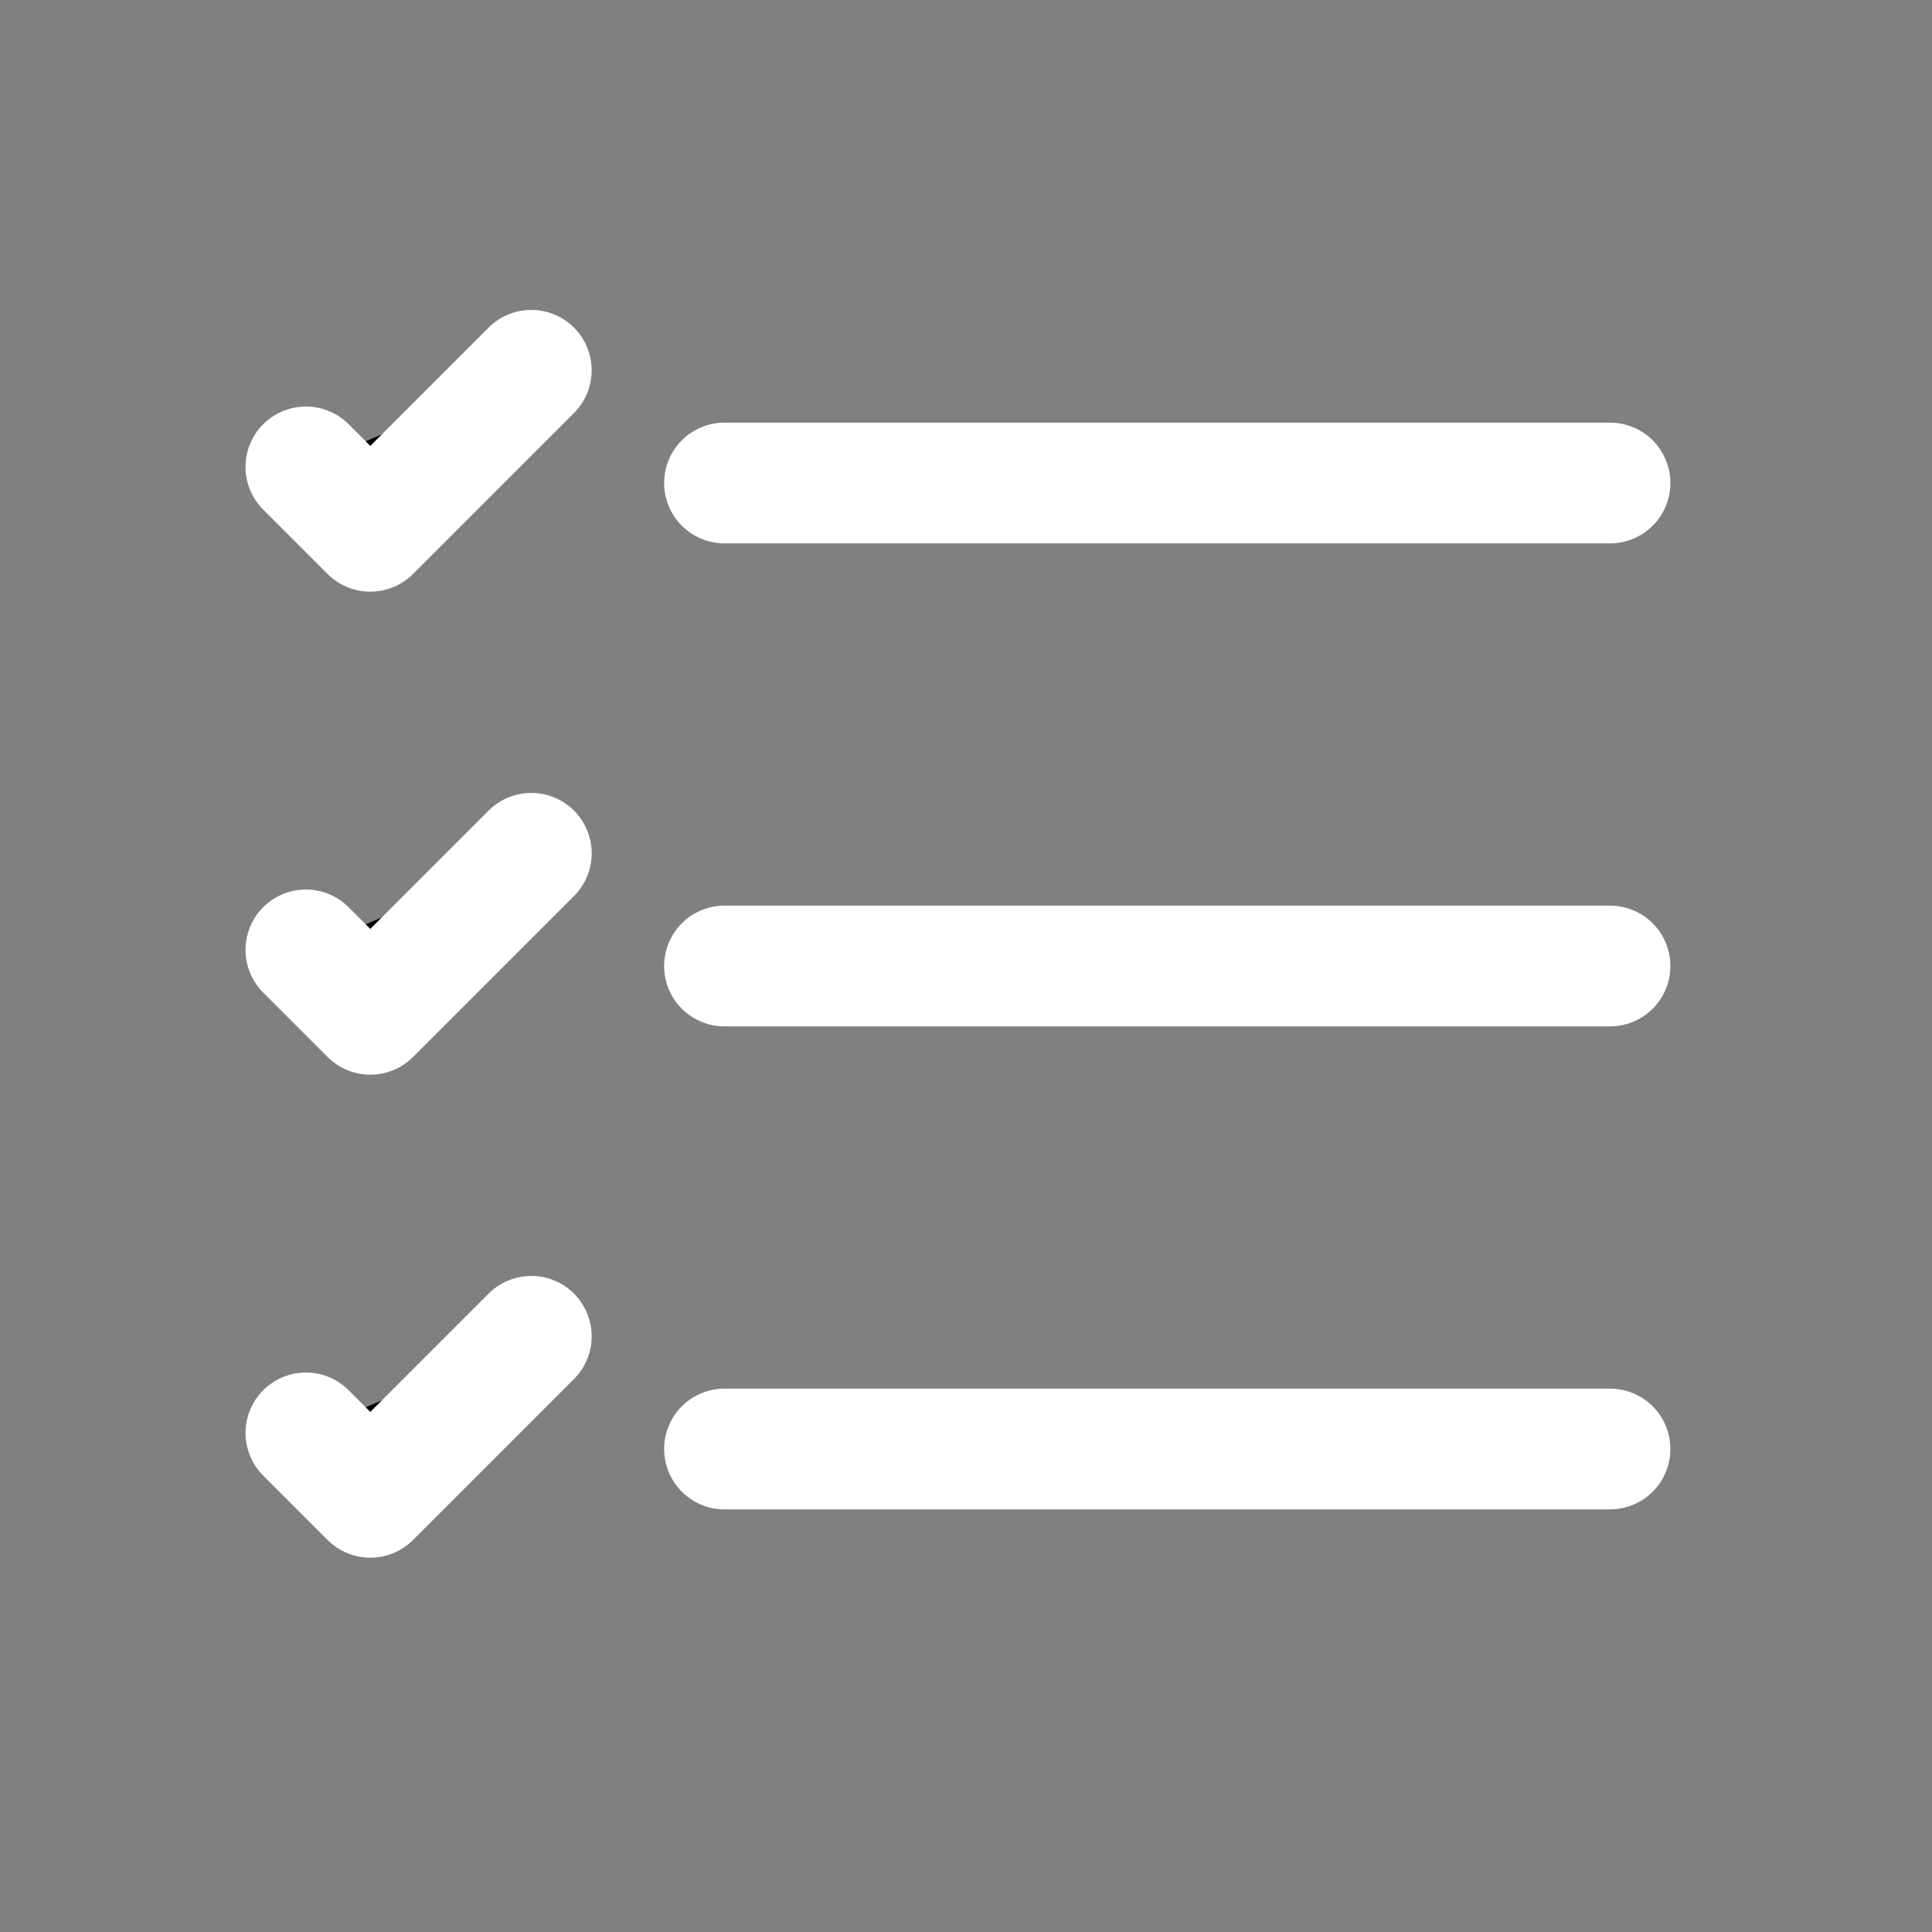 <?xml version="1.0"?>
<svg width="24" height="24" xmlns="http://www.w3.org/2000/svg" xmlns:svg="http://www.w3.org/2000/svg">
 <rect width="100%" height="100%" fill="#808080" stroke="none"/>
 <g class="layer">
  <title>Layer 1</title>
  <path d="m9,6l11,0" id="svg_1" stroke="#ffffff" stroke-linecap="round" stroke-linejoin="round" stroke-width="1.5"/>
  <path d="m3.8,5.8l0.8,0.8l2,-2" id="svg_2" stroke="#ffffff" stroke-linecap="round" stroke-linejoin="round" stroke-width="1.5"/>
  <path d="m3.8,11.8l0.8,0.8l2,-2" id="svg_3" stroke="#ffffff" stroke-linecap="round" stroke-linejoin="round" stroke-width="1.5"/>
  <path d="m3.8,17.8l0.8,0.8l2,-2" id="svg_4" stroke="#ffffff" stroke-linecap="round" stroke-linejoin="round" stroke-width="1.5"/>
  <path d="m9,12l11,0" id="svg_5" stroke="#ffffff" stroke-linecap="round" stroke-linejoin="round" stroke-width="1.5"/>
  <path d="m9,18l11,0" id="svg_6" stroke="#ffffff" stroke-linecap="round" stroke-linejoin="round" stroke-width="1.5"/>
 </g>
</svg>